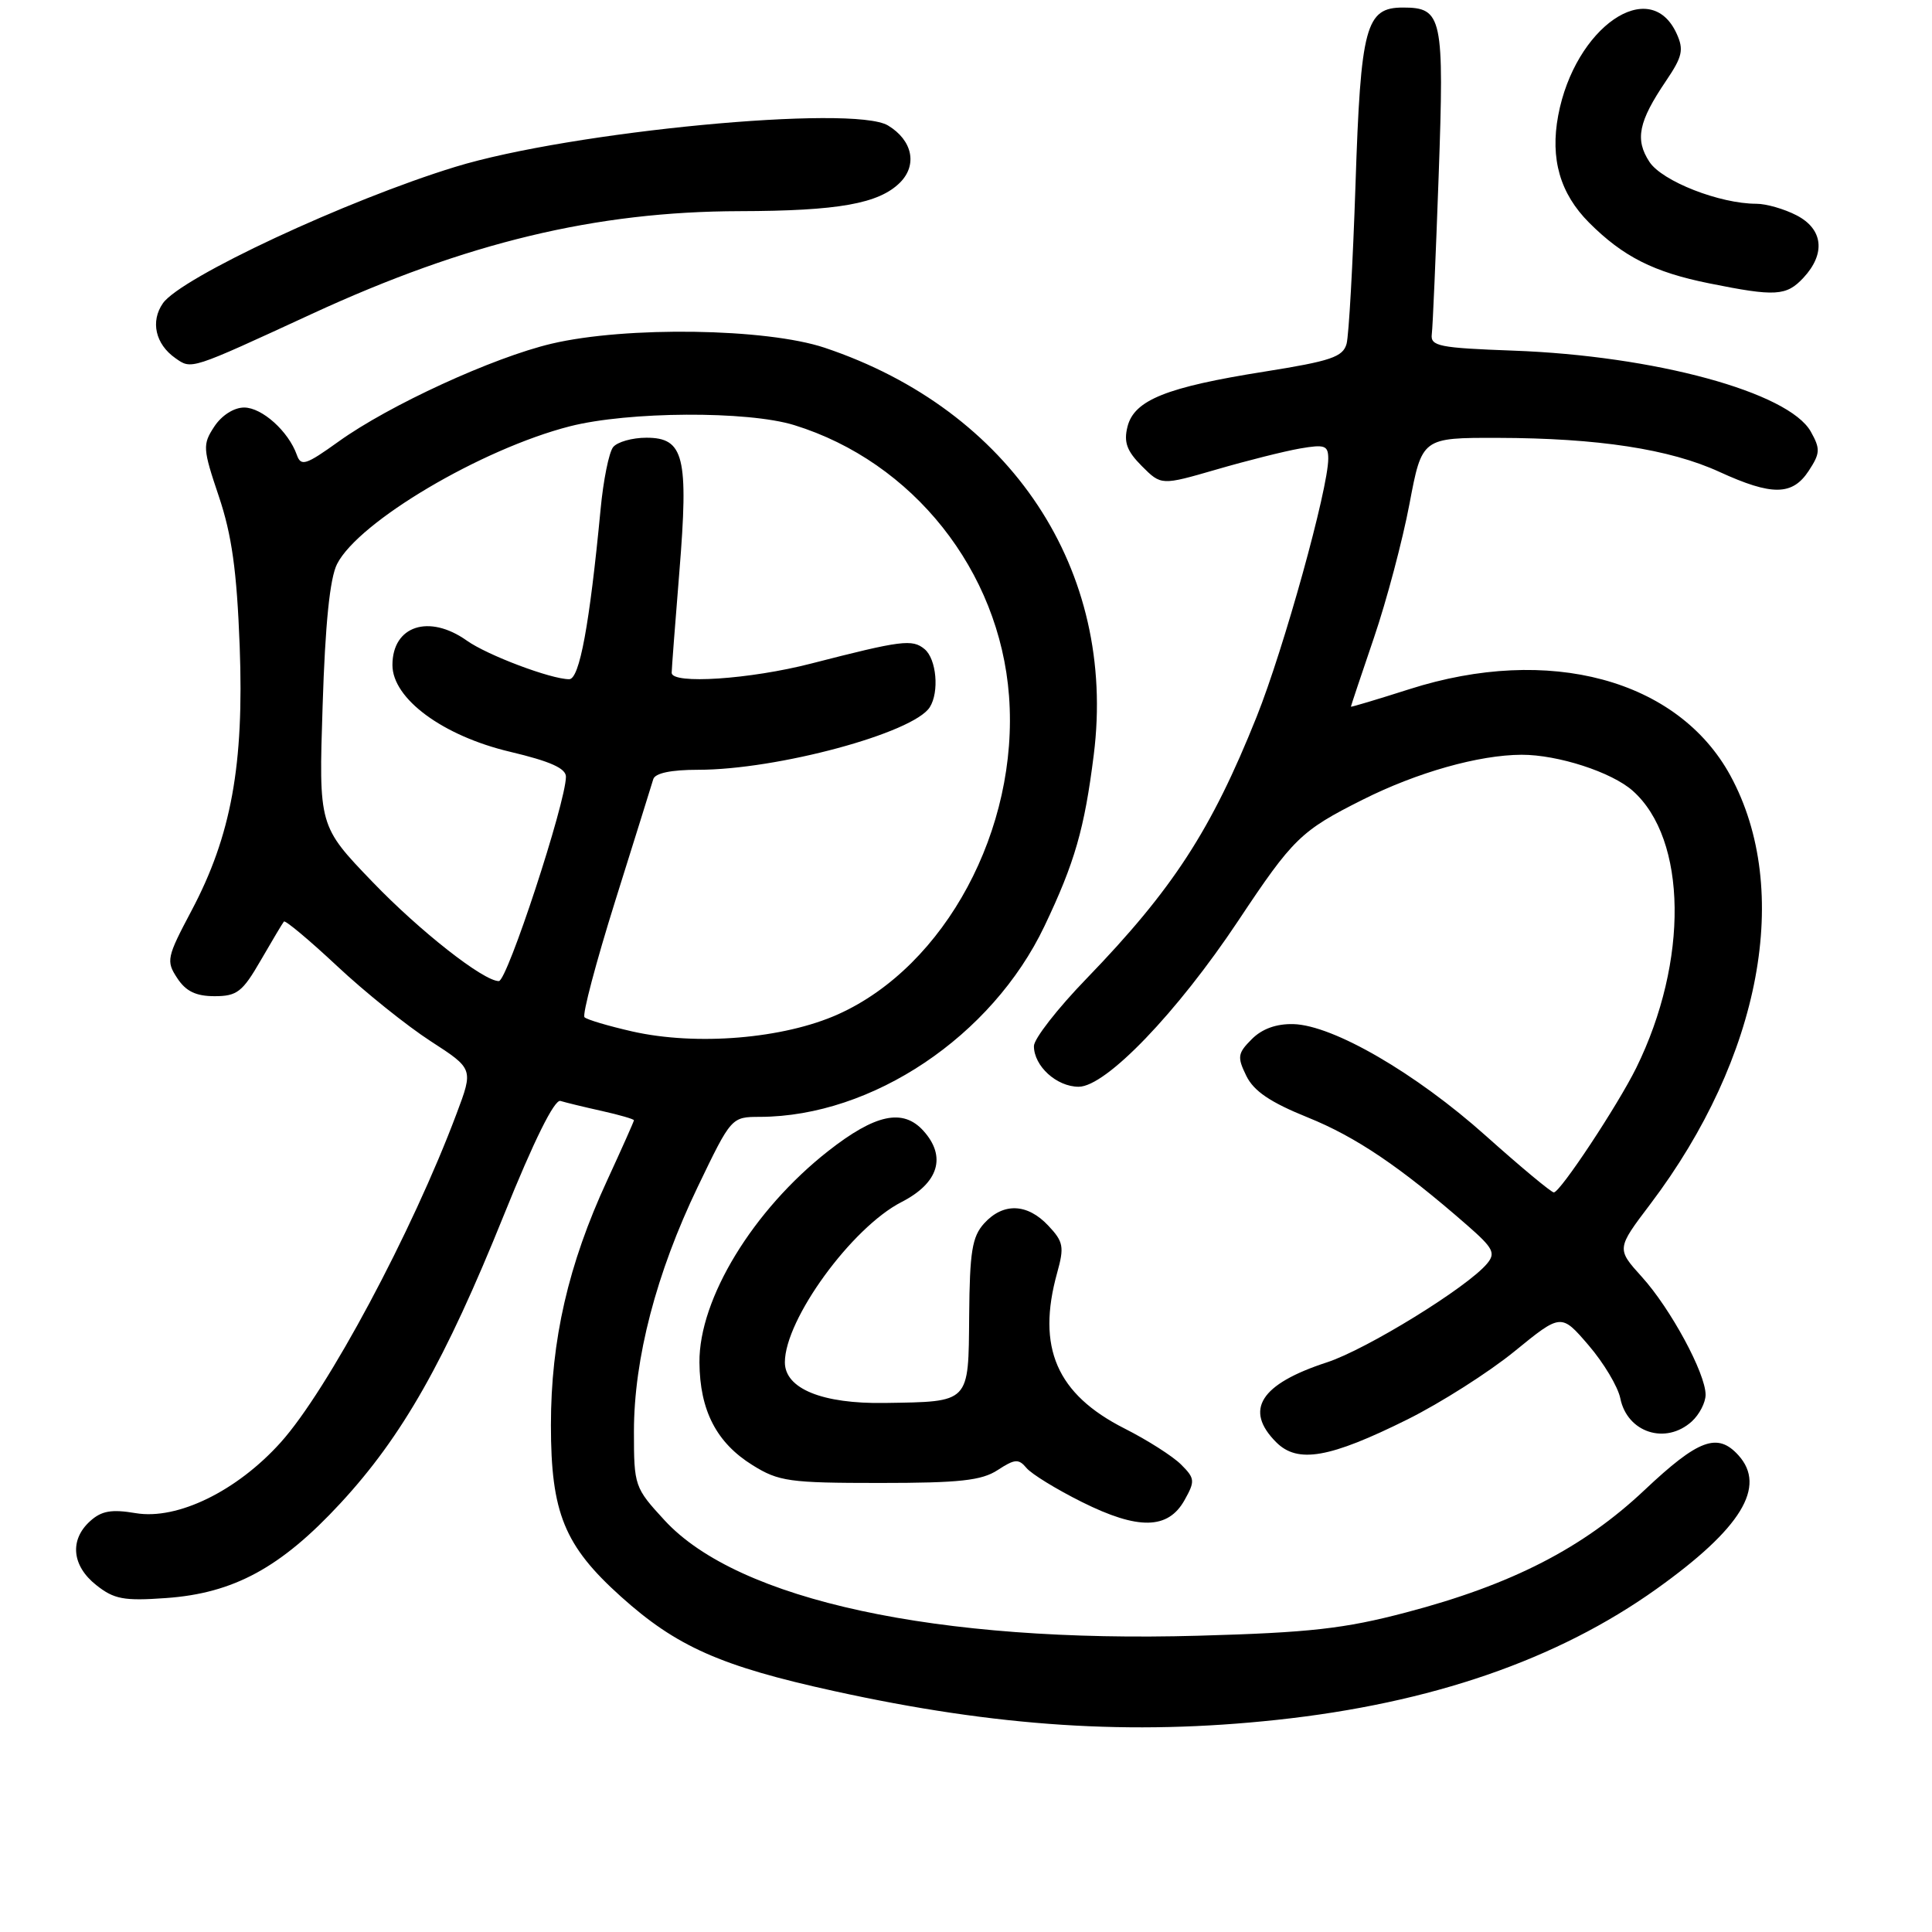 <?xml version="1.0" encoding="UTF-8" standalone="no"?>
<!DOCTYPE svg PUBLIC "-//W3C//DTD SVG 1.1//EN" "http://www.w3.org/Graphics/SVG/1.1/DTD/svg11.dtd" >
<svg xmlns="http://www.w3.org/2000/svg" xmlns:xlink="http://www.w3.org/1999/xlink" version="1.1" viewBox="0 0 256 256">
 <g >
 <path fill="currentColor"
d=" M 169.21 227.89 C 189.65 225.69 206.33 219.94 219.50 210.54 C 230.72 202.53 234.11 196.99 230.35 192.83 C 227.58 189.77 225.05 190.71 217.91 197.44 C 209.76 205.13 200.31 209.98 186.30 213.66 C 178.15 215.81 173.53 216.33 158.84 216.74 C 124.16 217.73 97.82 212.04 88.07 201.46 C 84.08 197.13 84.00 196.90 84.00 189.68 C 84.00 180.02 86.96 168.69 92.46 157.25 C 96.91 148.00 96.91 148.00 100.71 147.99 C 115.59 147.94 131.43 137.32 138.39 122.73 C 142.41 114.30 143.70 109.82 144.93 100.01 C 148.00 75.56 133.99 54.36 109.28 46.08 C 101.54 43.49 82.98 43.21 73.09 45.54 C 65.33 47.37 51.55 53.70 44.86 58.51 C 40.51 61.63 39.88 61.83 39.33 60.27 C 38.22 57.15 34.72 54.00 32.35 54.00 C 30.99 54.00 29.37 55.04 28.39 56.53 C 26.83 58.91 26.86 59.43 29.00 65.78 C 30.72 70.90 31.38 75.63 31.76 85.63 C 32.35 101.37 30.64 110.74 25.37 120.68 C 22.10 126.85 21.99 127.34 23.48 129.60 C 24.62 131.35 25.96 132.00 28.43 132.00 C 31.41 132.00 32.13 131.44 34.55 127.25 C 36.06 124.64 37.44 122.32 37.62 122.11 C 37.80 121.90 40.97 124.55 44.67 128.01 C 48.36 131.47 53.94 135.94 57.06 137.96 C 62.73 141.63 62.73 141.63 60.50 147.56 C 54.61 163.27 43.40 184.22 37.20 191.12 C 31.40 197.58 23.50 201.43 17.98 200.50 C 14.78 199.96 13.45 200.19 11.94 201.56 C 9.19 204.04 9.52 207.48 12.75 210.03 C 15.11 211.91 16.42 212.15 22.00 211.75 C 30.96 211.12 37.22 207.72 45.10 199.20 C 53.31 190.33 58.96 180.36 66.76 161.02 C 70.74 151.15 73.47 145.64 74.26 145.88 C 74.94 146.09 77.41 146.69 79.75 147.21 C 82.09 147.73 84.00 148.29 84.00 148.44 C 84.00 148.59 82.40 152.18 80.45 156.41 C 75.30 167.55 73.00 177.56 73.00 188.84 C 73.00 200.47 74.78 204.82 82.28 211.56 C 89.64 218.18 95.50 220.78 110.50 224.07 C 132.11 228.82 149.87 229.97 169.21 227.89 Z  M 156.96 198.77 C 158.37 196.25 158.34 195.89 156.49 194.05 C 155.40 192.96 152.03 190.81 149.00 189.28 C 140.01 184.73 137.33 178.54 140.08 168.65 C 141.04 165.20 140.91 164.53 138.90 162.40 C 136.12 159.44 132.92 159.33 130.40 162.11 C 128.81 163.87 128.49 165.86 128.42 174.33 C 128.32 186.01 128.61 185.72 117.22 185.90 C 108.96 186.03 104.00 184.01 104.00 180.51 C 104.00 174.83 112.86 162.66 119.45 159.28 C 124.38 156.76 125.45 153.26 122.35 149.83 C 119.64 146.84 115.99 147.62 109.74 152.52 C 99.78 160.34 92.61 172.11 92.68 180.53 C 92.73 186.90 94.94 191.18 99.73 194.15 C 103.18 196.30 104.60 196.50 116.54 196.50 C 127.18 196.50 130.07 196.18 132.20 194.79 C 134.46 193.31 134.98 193.27 136.01 194.51 C 136.66 195.30 139.96 197.33 143.35 199.02 C 150.82 202.75 154.78 202.68 156.96 198.77 Z  M 186.50 188.08 C 190.90 185.89 197.28 181.83 200.68 179.06 C 206.86 174.02 206.86 174.02 210.50 178.26 C 212.50 180.59 214.39 183.75 214.70 185.29 C 215.62 189.83 220.71 191.48 224.17 188.35 C 225.18 187.43 226.00 185.84 226.00 184.81 C 226.00 181.98 221.37 173.41 217.56 169.20 C 214.19 165.47 214.19 165.47 218.69 159.53 C 233.38 140.09 237.52 117.92 229.29 102.78 C 222.34 90.02 205.25 85.41 186.75 91.32 C 182.49 92.68 179.00 93.72 179.00 93.64 C 179.00 93.55 180.37 89.45 182.05 84.52 C 183.73 79.59 185.85 71.60 186.76 66.78 C 188.42 58.00 188.42 58.00 198.46 58.02 C 211.73 58.05 221.24 59.50 227.84 62.53 C 234.81 65.72 237.51 65.68 239.67 62.38 C 241.19 60.06 241.22 59.48 239.94 57.19 C 237.00 51.97 219.26 47.14 200.50 46.46 C 190.67 46.10 189.52 45.87 189.72 44.28 C 189.85 43.30 190.25 33.86 190.63 23.29 C 191.38 2.22 191.12 1.00 185.90 1.00 C 180.96 1.00 180.30 3.46 179.61 24.50 C 179.26 34.95 178.73 44.42 178.43 45.55 C 177.95 47.30 176.36 47.84 167.56 49.24 C 154.55 51.30 150.29 53.01 149.40 56.53 C 148.88 58.60 149.31 59.76 151.30 61.76 C 153.87 64.33 153.87 64.33 161.19 62.21 C 165.21 61.04 170.19 59.79 172.25 59.43 C 175.55 58.86 176.00 59.02 176.00 60.78 C 176.00 64.76 170.12 85.96 166.51 94.98 C 160.50 110.00 155.40 117.84 143.99 129.65 C 140.14 133.62 137.00 137.65 137.00 138.61 C 137.00 141.26 140.01 144.00 142.93 144.00 C 146.54 144.00 155.97 134.18 164.07 122.01 C 171.33 111.09 172.36 110.08 180.55 105.97 C 187.75 102.35 195.95 100.03 201.62 100.01 C 206.43 100.00 213.56 102.31 216.34 104.78 C 223.57 111.19 223.77 127.36 216.81 141.50 C 214.35 146.48 206.73 158.00 205.89 158.00 C 205.55 158.00 201.50 154.63 196.88 150.50 C 187.60 142.20 176.66 135.85 171.39 135.70 C 169.14 135.64 167.23 136.32 165.87 137.69 C 163.99 139.57 163.92 140.05 165.14 142.55 C 166.13 144.58 168.32 146.06 173.27 148.06 C 179.69 150.65 185.56 154.62 194.44 162.38 C 197.86 165.37 198.21 166.04 197.05 167.43 C 194.46 170.56 181.07 178.81 175.82 180.52 C 166.99 183.40 164.82 186.82 169.11 191.11 C 171.95 193.95 176.18 193.21 186.50 188.08 Z  M 41.35 41.58 C 61.82 32.14 78.96 28.02 98.00 27.98 C 111.09 27.95 116.45 26.99 119.26 24.19 C 121.59 21.85 120.91 18.59 117.67 16.63 C 113.05 13.84 75.66 17.41 60.33 22.11 C 45.97 26.51 23.98 36.77 21.59 40.18 C 19.91 42.58 20.59 45.60 23.23 47.45 C 25.41 48.98 25.09 49.08 41.35 41.58 Z  M 238.96 36.81 C 241.94 33.61 241.58 30.35 238.05 28.53 C 236.43 27.69 234.03 27.00 232.73 27.00 C 227.86 27.00 220.24 24.01 218.56 21.45 C 216.62 18.49 217.10 16.12 220.75 10.73 C 222.93 7.51 223.14 6.59 222.16 4.45 C 218.63 -3.29 208.67 3.61 206.47 15.30 C 205.39 21.05 206.72 25.65 210.56 29.50 C 215.08 34.02 219.14 36.07 226.50 37.55 C 235.27 39.32 236.70 39.23 238.96 36.81 Z  M 83.77 136.67 C 80.62 135.95 77.77 135.11 77.45 134.79 C 77.13 134.47 78.97 127.52 81.53 119.35 C 84.09 111.18 86.36 103.94 86.56 103.25 C 86.80 102.44 88.92 102.00 92.51 102.00 C 102.99 102.00 121.03 97.13 123.20 93.71 C 124.48 91.69 124.09 87.32 122.51 86.01 C 120.88 84.66 119.48 84.84 107.50 87.92 C 99.37 90.02 89.00 90.70 89.00 89.15 C 89.00 88.68 89.46 82.65 90.02 75.76 C 91.26 60.50 90.64 58.00 85.65 58.00 C 83.78 58.00 81.79 58.56 81.24 59.25 C 80.69 59.94 79.94 63.65 79.58 67.50 C 78.12 82.78 76.79 90.00 75.42 90.00 C 73.02 90.00 64.57 86.82 61.85 84.88 C 56.84 81.33 52.00 82.92 52.00 88.12 C 52.00 92.59 58.70 97.52 67.61 99.62 C 72.92 100.88 75.00 101.81 74.99 102.93 C 74.96 106.39 67.21 130.00 66.10 130.00 C 64.06 130.00 55.65 123.40 49.37 116.87 C 42.23 109.45 42.23 109.45 42.75 93.48 C 43.09 82.66 43.71 76.61 44.66 74.74 C 47.51 69.12 63.79 59.49 75.50 56.49 C 83.25 54.51 99.05 54.42 105.24 56.33 C 120.99 61.20 132.45 75.64 133.70 92.21 C 135.03 109.83 125.26 128.02 111.05 134.40 C 103.83 137.64 92.30 138.60 83.77 136.67 Z "/>
</g>
</svg>